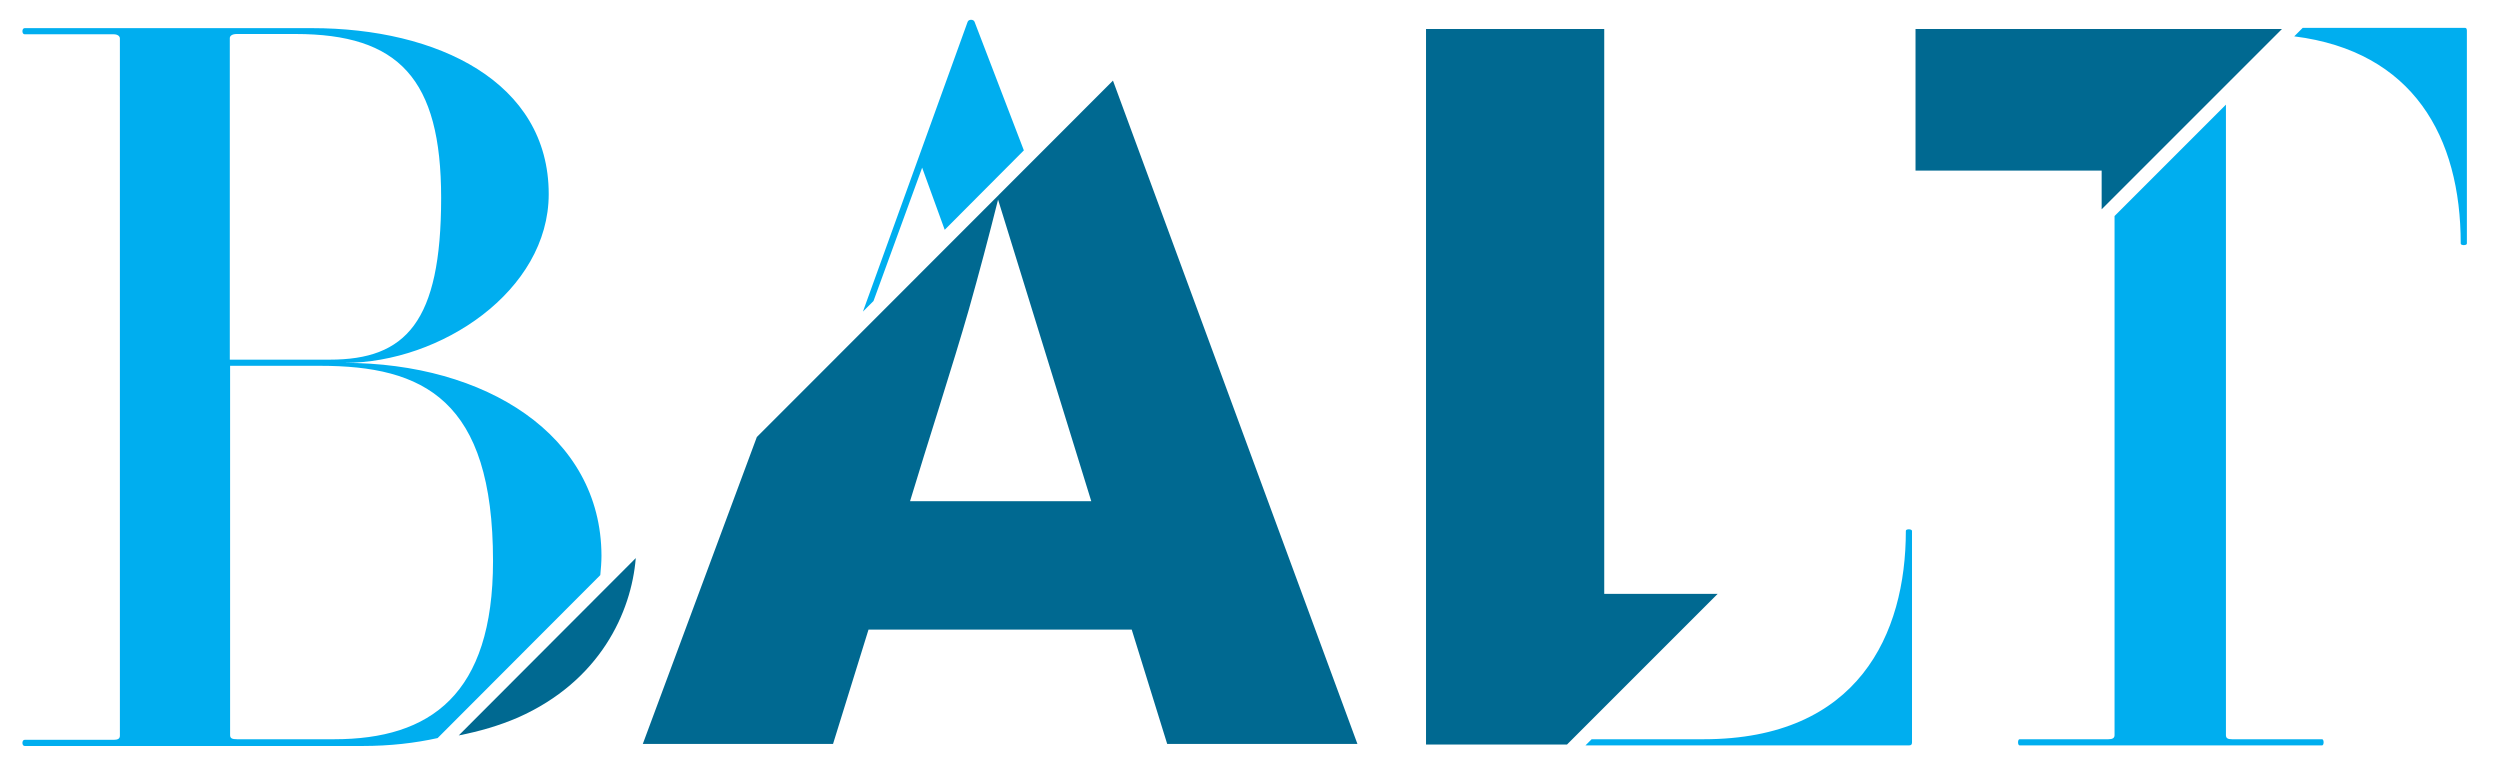 <?xml version="1.0" encoding="utf-8"?>
<!-- Generator: Adobe Illustrator 18.1.1, SVG Export Plug-In . SVG Version: 6.00 Build 0)  -->
<svg version="1.1" id="Layer_1" xmlns="http://www.w3.org/2000/svg" xmlns:xlink="http://www.w3.org/1999/xlink" x="0px" y="0px"
	 viewBox="0 0 852.9 263.9" enable-background="new 0 0 852.9 263.9" xml:space="preserve">
<path fill="#00AEEF" d="M650.2,181.1c0,35.2-16.2,71.1-69,71.1h-38.2l-2.1,2.1h110.4c0.7,0,1-0.3,1-1v-72.2
	C652.2,180.4,650.2,180.4,650.2,181.1z M792.2,252.2h-30.7c-1.4,0-2.1-0.3-2.1-1.4V35.7l-38,38v177.1c0,1-0.7,1.4-2.1,1.4H689
	c-0.7,0-0.7,2.1,0,2.1h103.2C792.9,254.3,792.9,252.2,792.2,252.2z M330.1,7.5l-35.7,98.8l3.6-3.6l16.6-45.5l7.7,21.2l27-27.1
	L332.5,7.5C332.2,6.5,330.4,6.5,330.1,7.5z M840.9,9.5h-55.3l-2.9,2.9c40.6,5.1,56.8,34.3,56.8,70.7c0,0.7,2.1,0.7,2.1,0V10.6
	C841.6,10.2,841.6,9.5,840.9,9.5z M117.5,123.8c32.8,0,69.7-24.5,69.7-57.6c0-38.3-38-56.6-80.8-56.6h-98c-1,0-1,2.1,0,2.1h30.4
	c1.4,0,2.1,0.7,2.1,1.4v237.9c0,1-0.7,1.4-2.1,1.4H8.4c-1,0-1,2.1,0,2.1h115.3c9.4,0,17.9-1,25.6-2.7l55.5-55.6
	c0.2-2.2,0.4-4.4,0.4-6.6C205.1,148.3,165.4,123.8,117.5,123.8z M78.4,13c0-0.7,0.7-1.4,2.4-1.4h20c35.2,0,49.7,15.2,49.7,55.9
	c0,42.5-12.1,55.2-38,55.2H78.4V13z M114,252.2H80.9c-1.7,0-2.4-0.3-2.4-1.4v-126h30.7c35.2,0,59,11.4,59,66.6
	C168.2,237,146.8,252.2,114,252.2z"/>
<path fill="#006991" d="M176.7,244.8c28-12.4,38.7-35.9,40.2-54.4l-60.4,60.5C163.6,249.5,170.2,247.6,176.7,244.8z M778.5,9.9h-125
	v48.3H717v13.2L778.5,9.9z M258.2,149.1l-38.9,104.7h64.9l12.1-39h89.8l12.1,39h64.9L379.7,27.5L258.2,149.1z M310.5,170.9
	c5.5-18.3,14.8-47,20-65.2c3.5-12.4,6.9-25.2,10-37.6l31.8,102.9H310.5z M547.3,9.9h-60.8v244.1h48.1l51.4-51.4h-38.7V9.9z"/>
</svg>

